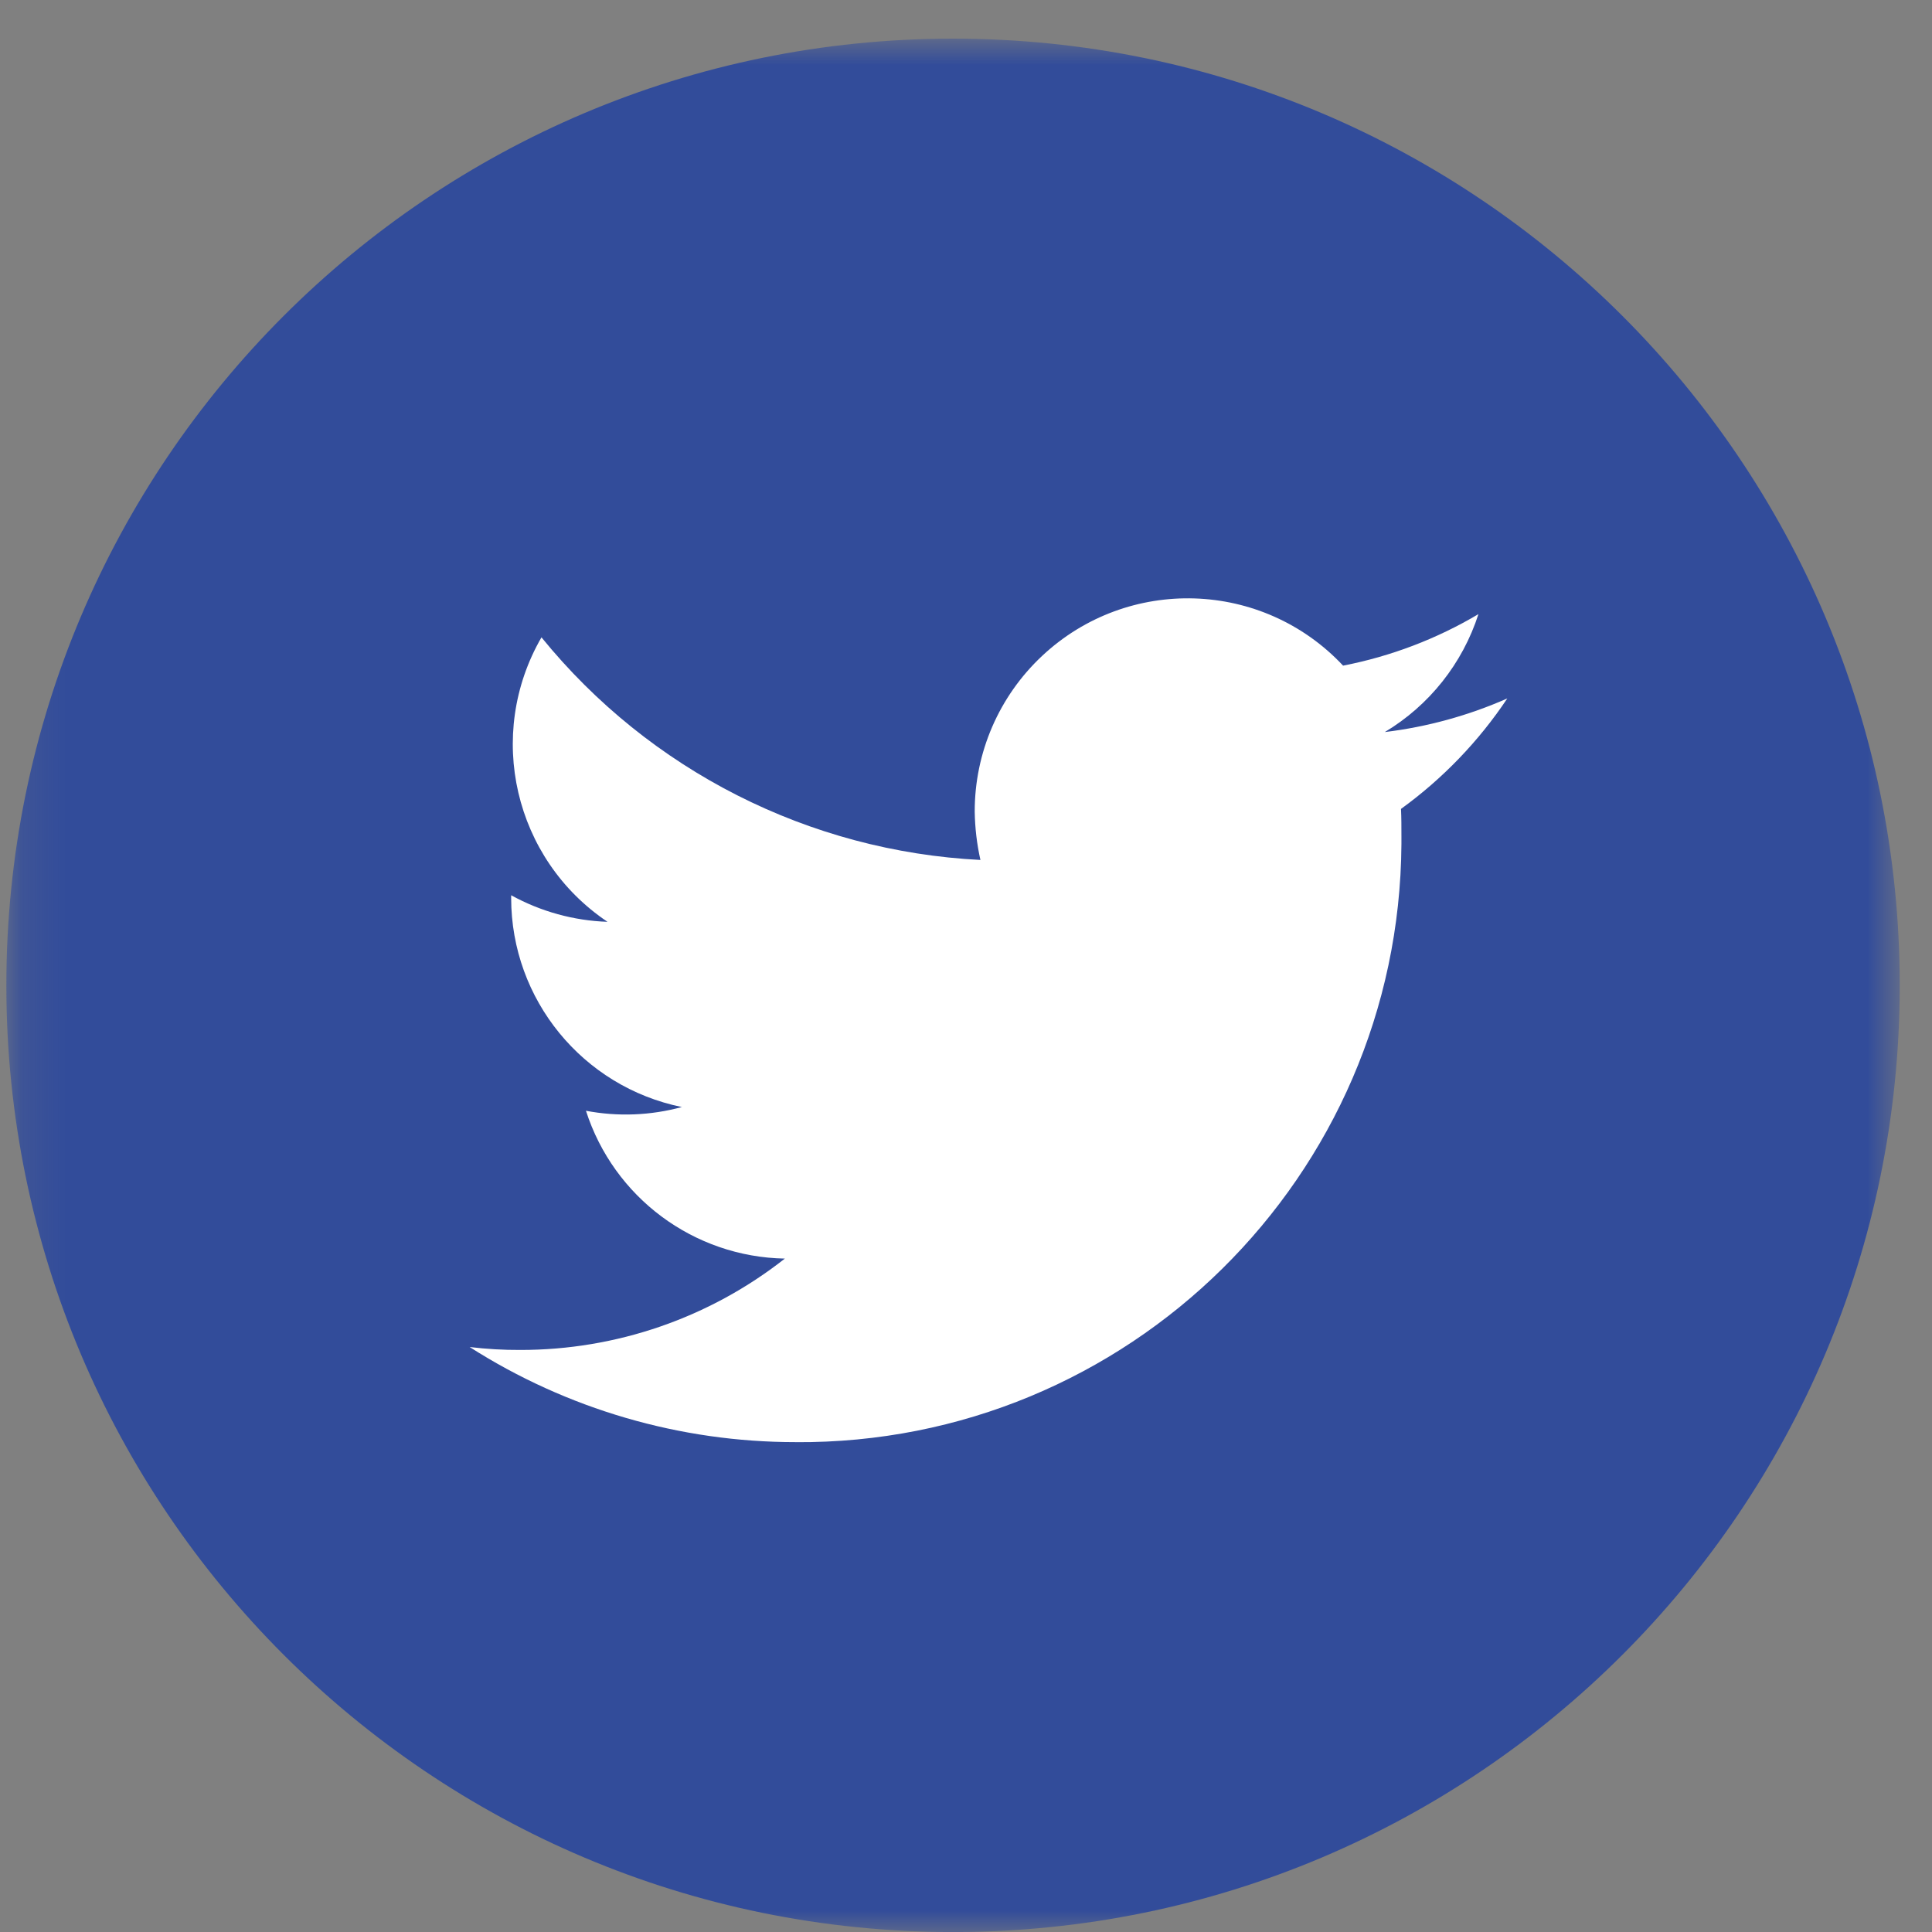 <?xml version="1.0" encoding="UTF-8"?>
<svg width="45px" height="45px" viewBox="0 0 45 45" version="1.1" xmlns="http://www.w3.org/2000/svg" xmlns:xlink="http://www.w3.org/1999/xlink">
    <rect x="0" y="0" width="45" height="45" fill="#808080" stroke="none"/>
    <!-- Generator: Sketch 50 (54983) - http://www.bohemiancoding.com/sketch -->
    <title>t@3x</title>
    <desc>Created with Sketch.</desc>
    <defs>
        <polygon id="path-1" points="0.148 0.9 44.248 0.9 44.248 45 0.148 45"></polygon>
    </defs>
    <g id="LP3" stroke="none" stroke-width="1" fill="none" fill-rule="evenodd">
        <g id="LP3-1366" transform="translate(-698, -4681)">
            <g id="Footer" transform="translate(476, 4588)">
                <g id="socialmedia" transform="translate(0, 93)">
                    <g id="t" transform="translate(222, 0)">
                        <g id="Group-10">
                            <mask id="mask-2" fill="white">
                                <use xlink:href="#path-1"></use>
                            </mask>
                            <g id="Clip-9"></g>
                            <path d="M22.198,0.9 C34.376,0.9 44.248,10.773 44.248,22.951 C44.248,35.129 34.376,45.001 22.198,45.001 C10.02,45.001 0.148,35.129 0.148,22.951 C0.148,10.773 10.02,0.9 22.198,0.9" id="Fill-8" fill="#324C9A" mask="url(#mask-2)"></path>
                        </g>
                        <path d="M18.529,33.591 C26.273,33.642 32.591,27.406 32.642,19.662 C32.643,19.602 32.643,19.54 32.642,19.479 C32.642,19.266 32.642,19.053 32.632,18.841 C33.604,18.137 34.442,17.266 35.108,16.268 C34.201,16.668 33.239,16.932 32.255,17.051 C33.291,16.43 34.066,15.453 34.436,14.304 C33.462,14.882 32.395,15.288 31.283,15.504 C29.409,13.505 26.27,13.404 24.271,15.279 C23.269,16.218 22.701,17.53 22.703,18.904 C22.709,19.283 22.753,19.66 22.836,20.03 C18.847,19.829 15.131,17.945 12.612,14.845 C11.301,17.114 11.974,20.011 14.15,21.471 C13.364,21.444 12.595,21.232 11.906,20.852 L11.906,20.92 C11.908,23.28 13.57,25.313 15.882,25.785 C15.154,25.983 14.39,26.013 13.648,25.872 C14.297,27.893 16.159,29.277 18.281,29.315 C16.525,30.696 14.354,31.445 12.119,31.443 C11.725,31.445 11.331,31.422 10.939,31.375 C13.207,32.822 15.842,33.591 18.532,33.59" id="Fill-11" fill="#FFFFFF"></path>
                    </g>
                </g>
            </g>
        </g>
    </g>
</svg>